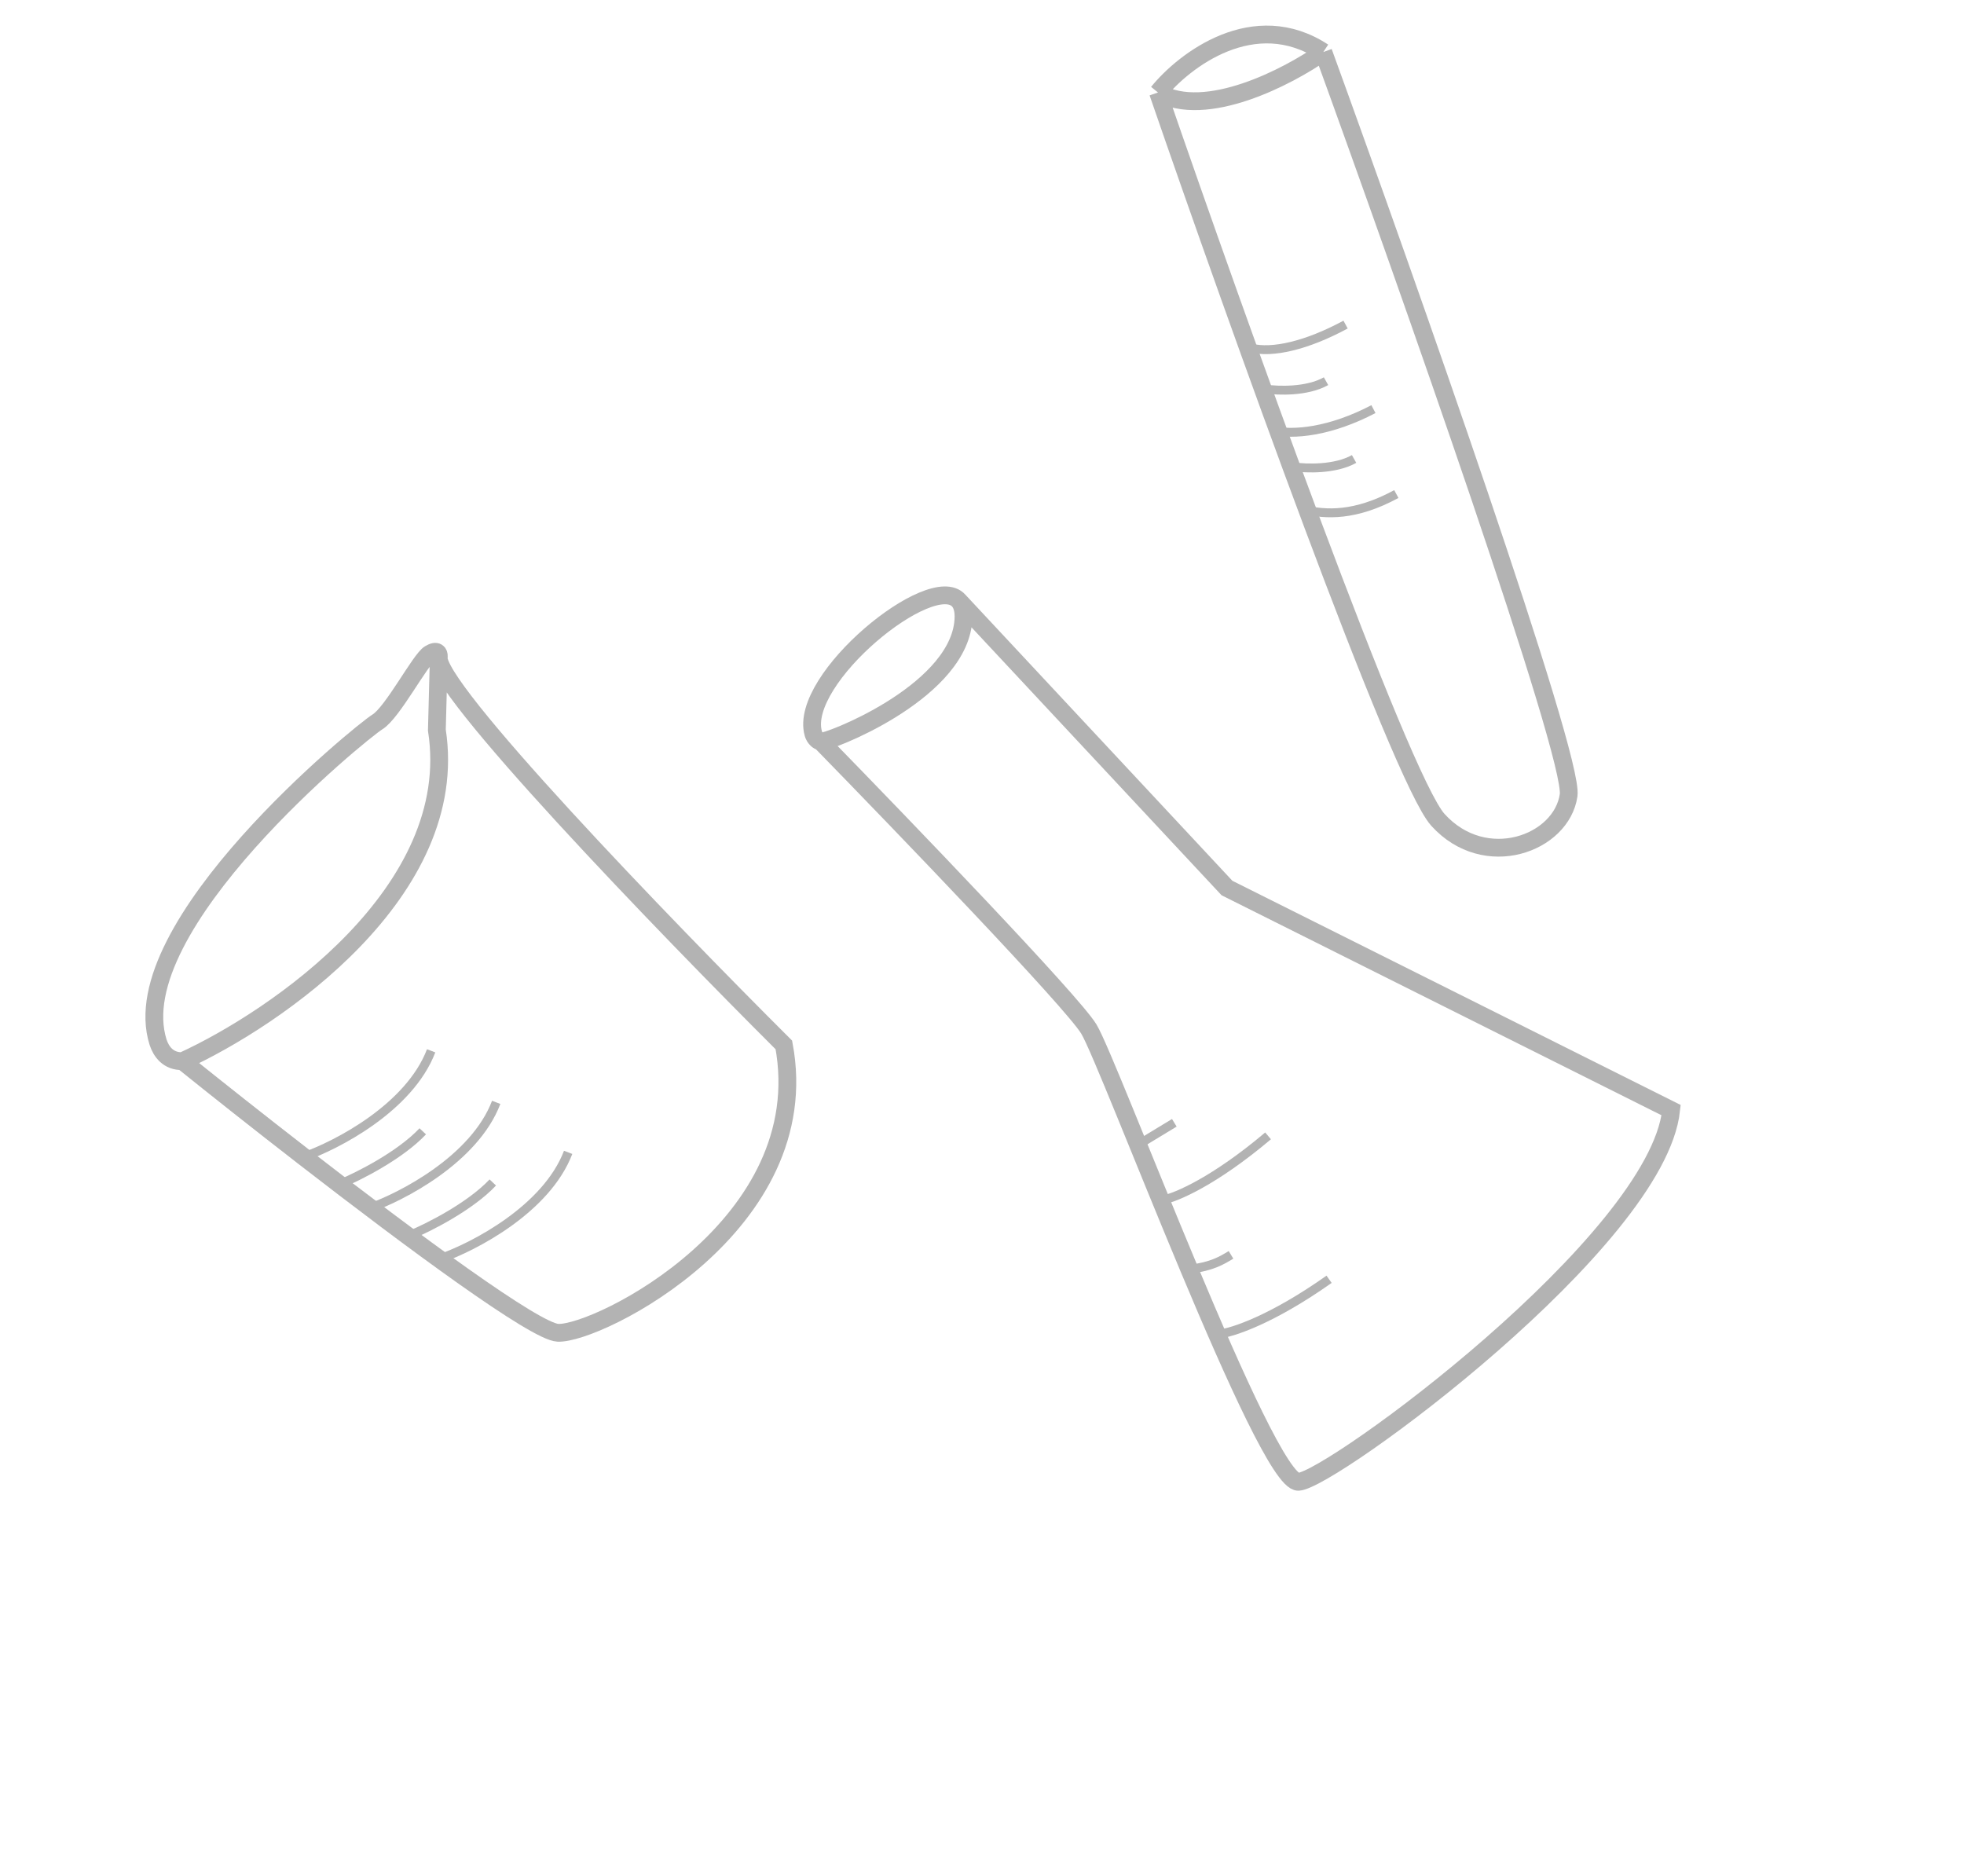 <svg width="156" height="149" viewBox="0 0 156 149" fill="none" xmlns="http://www.w3.org/2000/svg">
<g opacity="0.3">
<path d="M91.98 7.346C98.143 25.228 111.218 61.819 114.215 65.124C117.96 69.256 124.038 67.016 124.595 63.167C125.041 60.087 111.791 22.528 105.11 4.133M91.98 7.346C95.77 9.509 102.313 6.105 105.11 4.133M91.98 7.346C94.067 4.771 99.617 0.525 105.11 4.133" stroke="black" stroke-width="1.413"/>
<path d="M14.5 84.288C21.885 80.91 36.7 70.824 34.7 57.991L34.854 52.114M14.5 84.288C13.362 84.317 12.8 83.528 12.555 82.782C9.664 73.588 28.764 58.079 29.972 57.347C31.18 56.614 33.371 52.393 34.126 51.935C34.73 51.569 34.863 51.901 34.854 52.114M14.5 84.288C17.102 86.382 20.521 89.092 24.119 91.88C32.798 98.607 42.518 105.787 44.318 105.864C47.499 106 64.934 97.284 62.262 83C52.857 73.625 34.21 54.322 34.854 52.114" stroke="black" stroke-width="1.413"/>
<path d="M24.078 91.905C26.749 90.974 32.522 87.982 34.246 83.466" stroke="black" stroke-width="0.706"/>
<path d="M29.247 96C31.918 95.069 37.691 92.077 39.414 87.561" stroke="black" stroke-width="0.706"/>
<path d="M34.96 99.971C37.632 99.04 43.405 96.048 45.128 91.532" stroke="black" stroke-width="0.706"/>
<path d="M27.026 94.042C28.457 93.45 31.771 91.784 33.579 89.861" stroke="black" stroke-width="0.706"/>
<path d="M32.588 98.105C34.019 97.512 37.333 95.847 39.142 93.924" stroke="black" stroke-width="0.706"/>
<path d="M99.351 27.641C101.041 28.075 103.767 27.463 106.879 25.782" stroke="black" stroke-width="0.706"/>
<path d="M100.967 34.169C102.734 34.596 105.698 34.275 109.092 32.496" stroke="black" stroke-width="0.706"/>
<path d="M103.532 40.466C105.298 40.893 107.648 41.014 110.911 39.242" stroke="black" stroke-width="0.706"/>
<path d="M100.535 30.901C101.503 31.047 103.818 31.128 105.326 30.278" stroke="black" stroke-width="0.706"/>
<path d="M102.763 37.079C103.732 37.225 106.047 37.306 107.555 36.456" stroke="black" stroke-width="0.706"/>
<path d="M65.204 58.906C65.69 59.025 75.74 55.161 76.489 49.584C76.609 48.685 76.478 48.079 76.162 47.717M65.204 58.906C64.719 58.788 64.596 58.243 64.596 58.243C63.414 53.922 74.023 45.271 76.162 47.717M65.204 58.906C71.749 65.61 85.167 79.56 86.486 81.735C88.134 84.453 100.53 117.834 103.135 117.701C105.739 117.567 131.607 98.573 132.739 88.178L97.458 70.536L76.162 47.717" stroke="black" stroke-width="1.413"/>
<path d="M90.558 90.833C91.162 90.466 92.551 89.624 93.276 89.184" stroke="black" stroke-width="0.706"/>
<path d="M94.543 100.809C96.269 100.589 97.024 100.131 97.779 99.673" stroke="black" stroke-width="0.706"/>
<path d="M92.436 95.293C93.424 95.103 96.464 93.822 100.722 90.222" stroke="black" stroke-width="0.706"/>
<path d="M96.877 105.951C97.877 105.846 101.016 104.832 105.569 101.614" stroke="black" stroke-width="0.706"/>
</g>
</svg>
